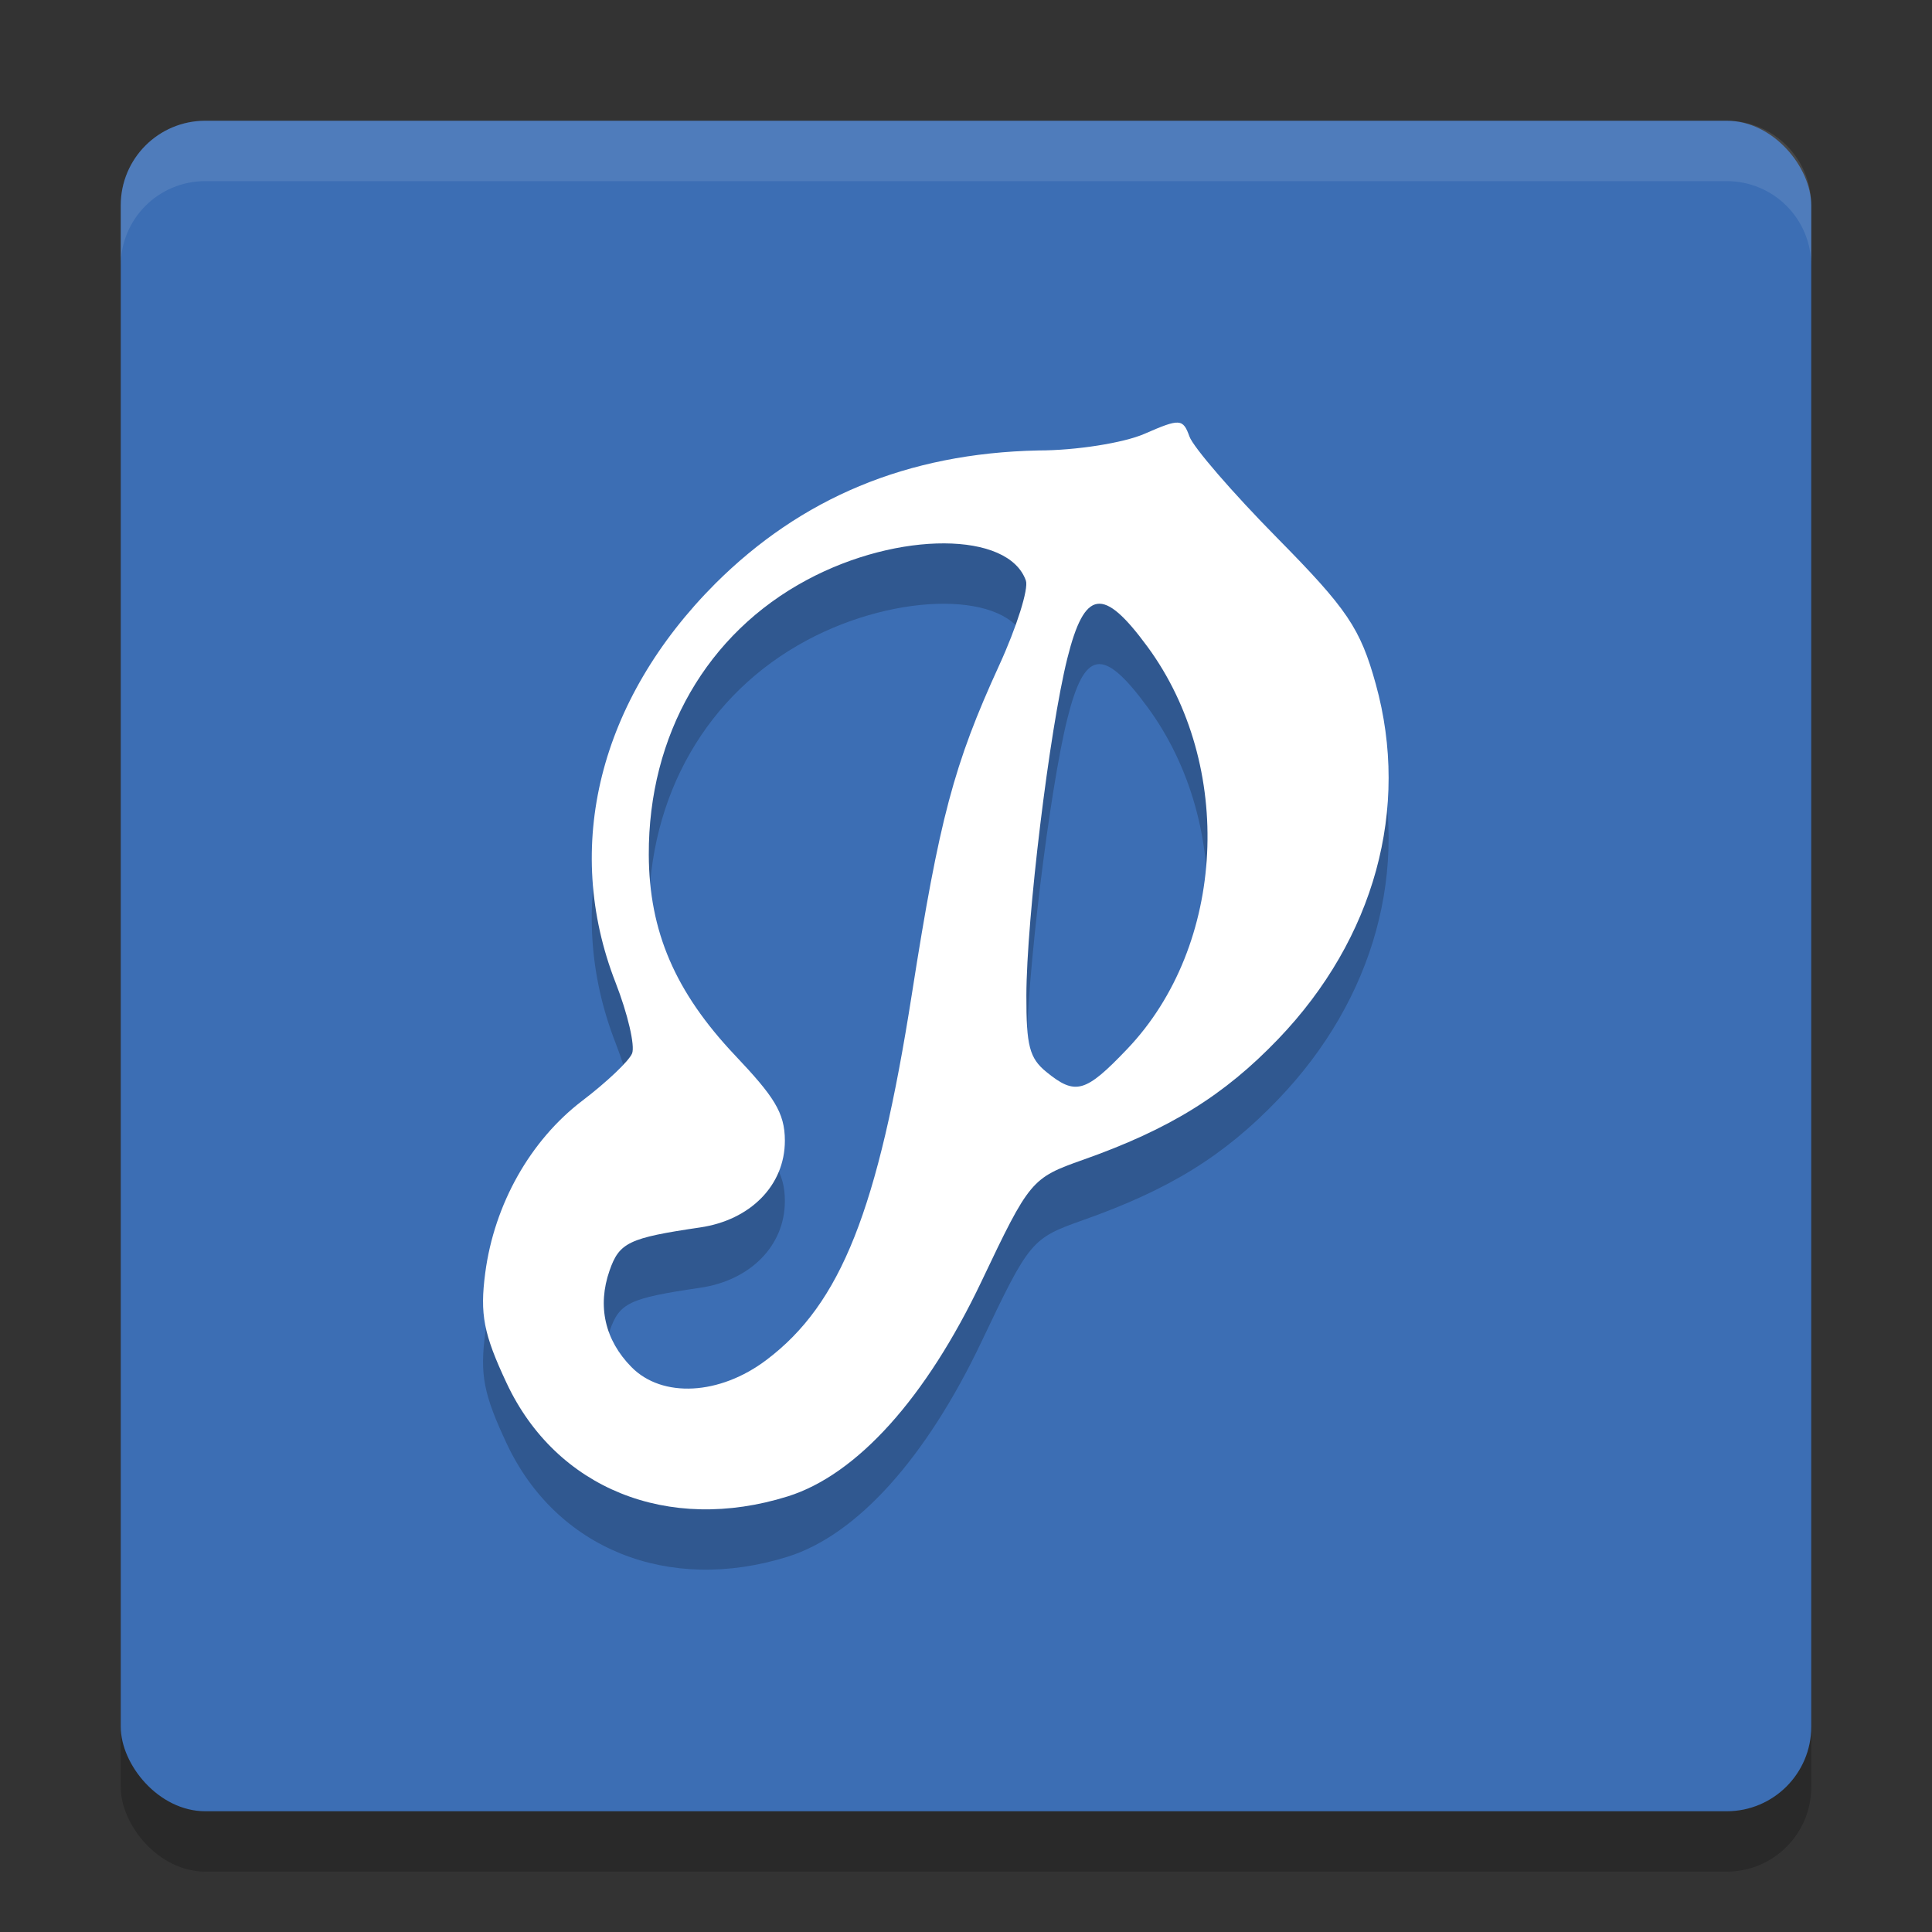 <svg xmlns="http://www.w3.org/2000/svg" width="32" height="32" version="1"><rect width="100%" height="100%" fill="#333333" stroke="none"/><defs>
<linearGradient id="ucPurpleBlue" x1="0%" y1="0%" x2="100%" y2="100%">
  <stop offset="0%" style="stop-color:#B794F4;stop-opacity:1"/>
  <stop offset="100%" style="stop-color:#4299E1;stop-opacity:1"/>
</linearGradient>
</defs>
 <rect style="opacity:0.2" width="28" height="28" x="2" y="3" rx="1.4" ry="1.4"/>
 <rect style="fill:#3c6eb4" width="28" height="28" x="2" y="2" rx="1.4" ry="1.4"/>
 <path style="opacity:0.2" d="m 19.508,8 c -0.1,-0.006 -0.26,0.058 -0.553,0.186 -0.347,0.151 -1.136,0.275 -1.754,0.275 -2.186,0.045 -3.936,0.794 -5.354,2.205 -1.924,1.929 -2.53,4.354 -1.652,6.607 0.203,0.52 0.326,1.049 0.273,1.176 -0.053,0.126 -0.423,0.477 -0.82,0.779 -0.864,0.657 -1.462,1.717 -1.611,2.855 -0.09,0.684 -0.028,1.01 0.354,1.824 0.819,1.748 2.677,2.496 4.656,1.877 1.146,-0.359 2.293,-1.632 3.211,-3.564 0.793,-1.669 0.827,-1.709 1.678,-2.01 1.435,-0.507 2.34,-1.066 3.238,-2.004 1.593,-1.663 2.184,-3.818 1.613,-5.877 C 22.531,11.405 22.314,11.086 21.152,9.908 20.416,9.162 19.764,8.407 19.701,8.231 19.648,8.082 19.608,8.006 19.508,8 Z m -3.867,2 c 0.681,0.003 1.208,0.208 1.352,0.617 0.047,0.134 -0.152,0.767 -0.443,1.404 -0.751,1.64 -0.99,2.541 -1.443,5.434 -0.562,3.588 -1.177,5.137 -2.408,6.068 -0.776,0.587 -1.729,0.637 -2.238,0.119 -0.441,-0.448 -0.568,-1.009 -0.363,-1.598 0.162,-0.466 0.319,-0.541 1.502,-0.715 C 12.421,21.209 13,20.639 13,19.893 c 0,-0.47 -0.189,-0.74 -0.828,-1.416 -0.989,-1.046 -1.421,-2.051 -1.426,-3.318 -0.007,-1.983 0.963,-3.669 2.621,-4.555 0.758,-0.405 1.592,-0.606 2.273,-0.604 z m 2.533,1.002 c 0.204,-0.03 0.463,0.208 0.83,0.707 1.449,1.97 1.3,4.951 -0.332,6.664 -0.696,0.73 -0.859,0.774 -1.342,0.381 C 17.051,18.527 16.998,18.32 17,17.488 c 0.003,-1.275 0.382,-4.396 0.678,-5.582 0.143,-0.575 0.292,-0.874 0.496,-0.904 z"/>
 <path style="fill:#ffffff" d="M 19.508 7 C 19.408 6.994 19.248 7.058 18.955 7.186 C 18.608 7.337 17.819 7.461 17.201 7.461 C 15.015 7.506 13.265 8.255 11.848 9.666 C 9.924 11.595 9.318 14.02 10.195 16.273 C 10.398 16.793 10.521 17.323 10.469 17.449 C 10.416 17.576 10.046 17.926 9.648 18.229 C 8.784 18.886 8.187 19.945 8.037 21.084 C 7.947 21.768 8.009 22.094 8.391 22.908 C 9.21 24.656 11.067 25.404 13.047 24.785 C 14.193 24.427 15.34 23.153 16.258 21.221 C 17.051 19.552 17.084 19.511 17.936 19.211 C 19.37 18.704 20.275 18.145 21.174 17.207 C 22.767 15.544 23.358 13.389 22.787 11.33 C 22.531 10.405 22.314 10.086 21.152 8.908 C 20.416 8.162 19.764 7.407 19.701 7.23 C 19.648 7.082 19.608 7.006 19.508 7 z M 15.641 9 C 16.322 9.003 16.848 9.208 16.992 9.617 C 17.039 9.751 16.841 10.384 16.549 11.021 C 15.798 12.661 15.559 13.562 15.105 16.455 C 14.543 20.043 13.929 21.592 12.697 22.523 C 11.921 23.111 10.968 23.16 10.459 22.643 C 10.018 22.195 9.891 21.633 10.096 21.045 C 10.258 20.579 10.415 20.504 11.598 20.33 C 12.421 20.209 13 19.639 13 18.893 C 13 18.423 12.811 18.153 12.172 17.477 C 11.183 16.43 10.751 15.426 10.746 14.158 C 10.739 12.176 11.709 10.49 13.367 9.604 C 14.125 9.198 14.959 8.997 15.641 9 z M 18.174 10.002 C 18.378 9.971 18.637 10.21 19.004 10.709 C 20.453 12.679 20.304 15.66 18.672 17.373 C 17.976 18.103 17.813 18.147 17.33 17.754 C 17.051 17.526 16.998 17.32 17 16.488 C 17.003 15.214 17.382 12.092 17.678 10.906 C 17.821 10.332 17.97 10.032 18.174 10.002 z"/>
 <path style="fill:#ffffff;opacity:0.1" d="M 3.4 2 C 2.625 2 2 2.625 2 3.4 L 2 4.4 C 2 3.625 2.625 3 3.4 3 L 28.6 3 C 29.375 3 30 3.625 30 4.4 L 30 3.4 C 30 2.625 29.375 2 28.6 2 L 3.4 2 z"/>
</svg>
